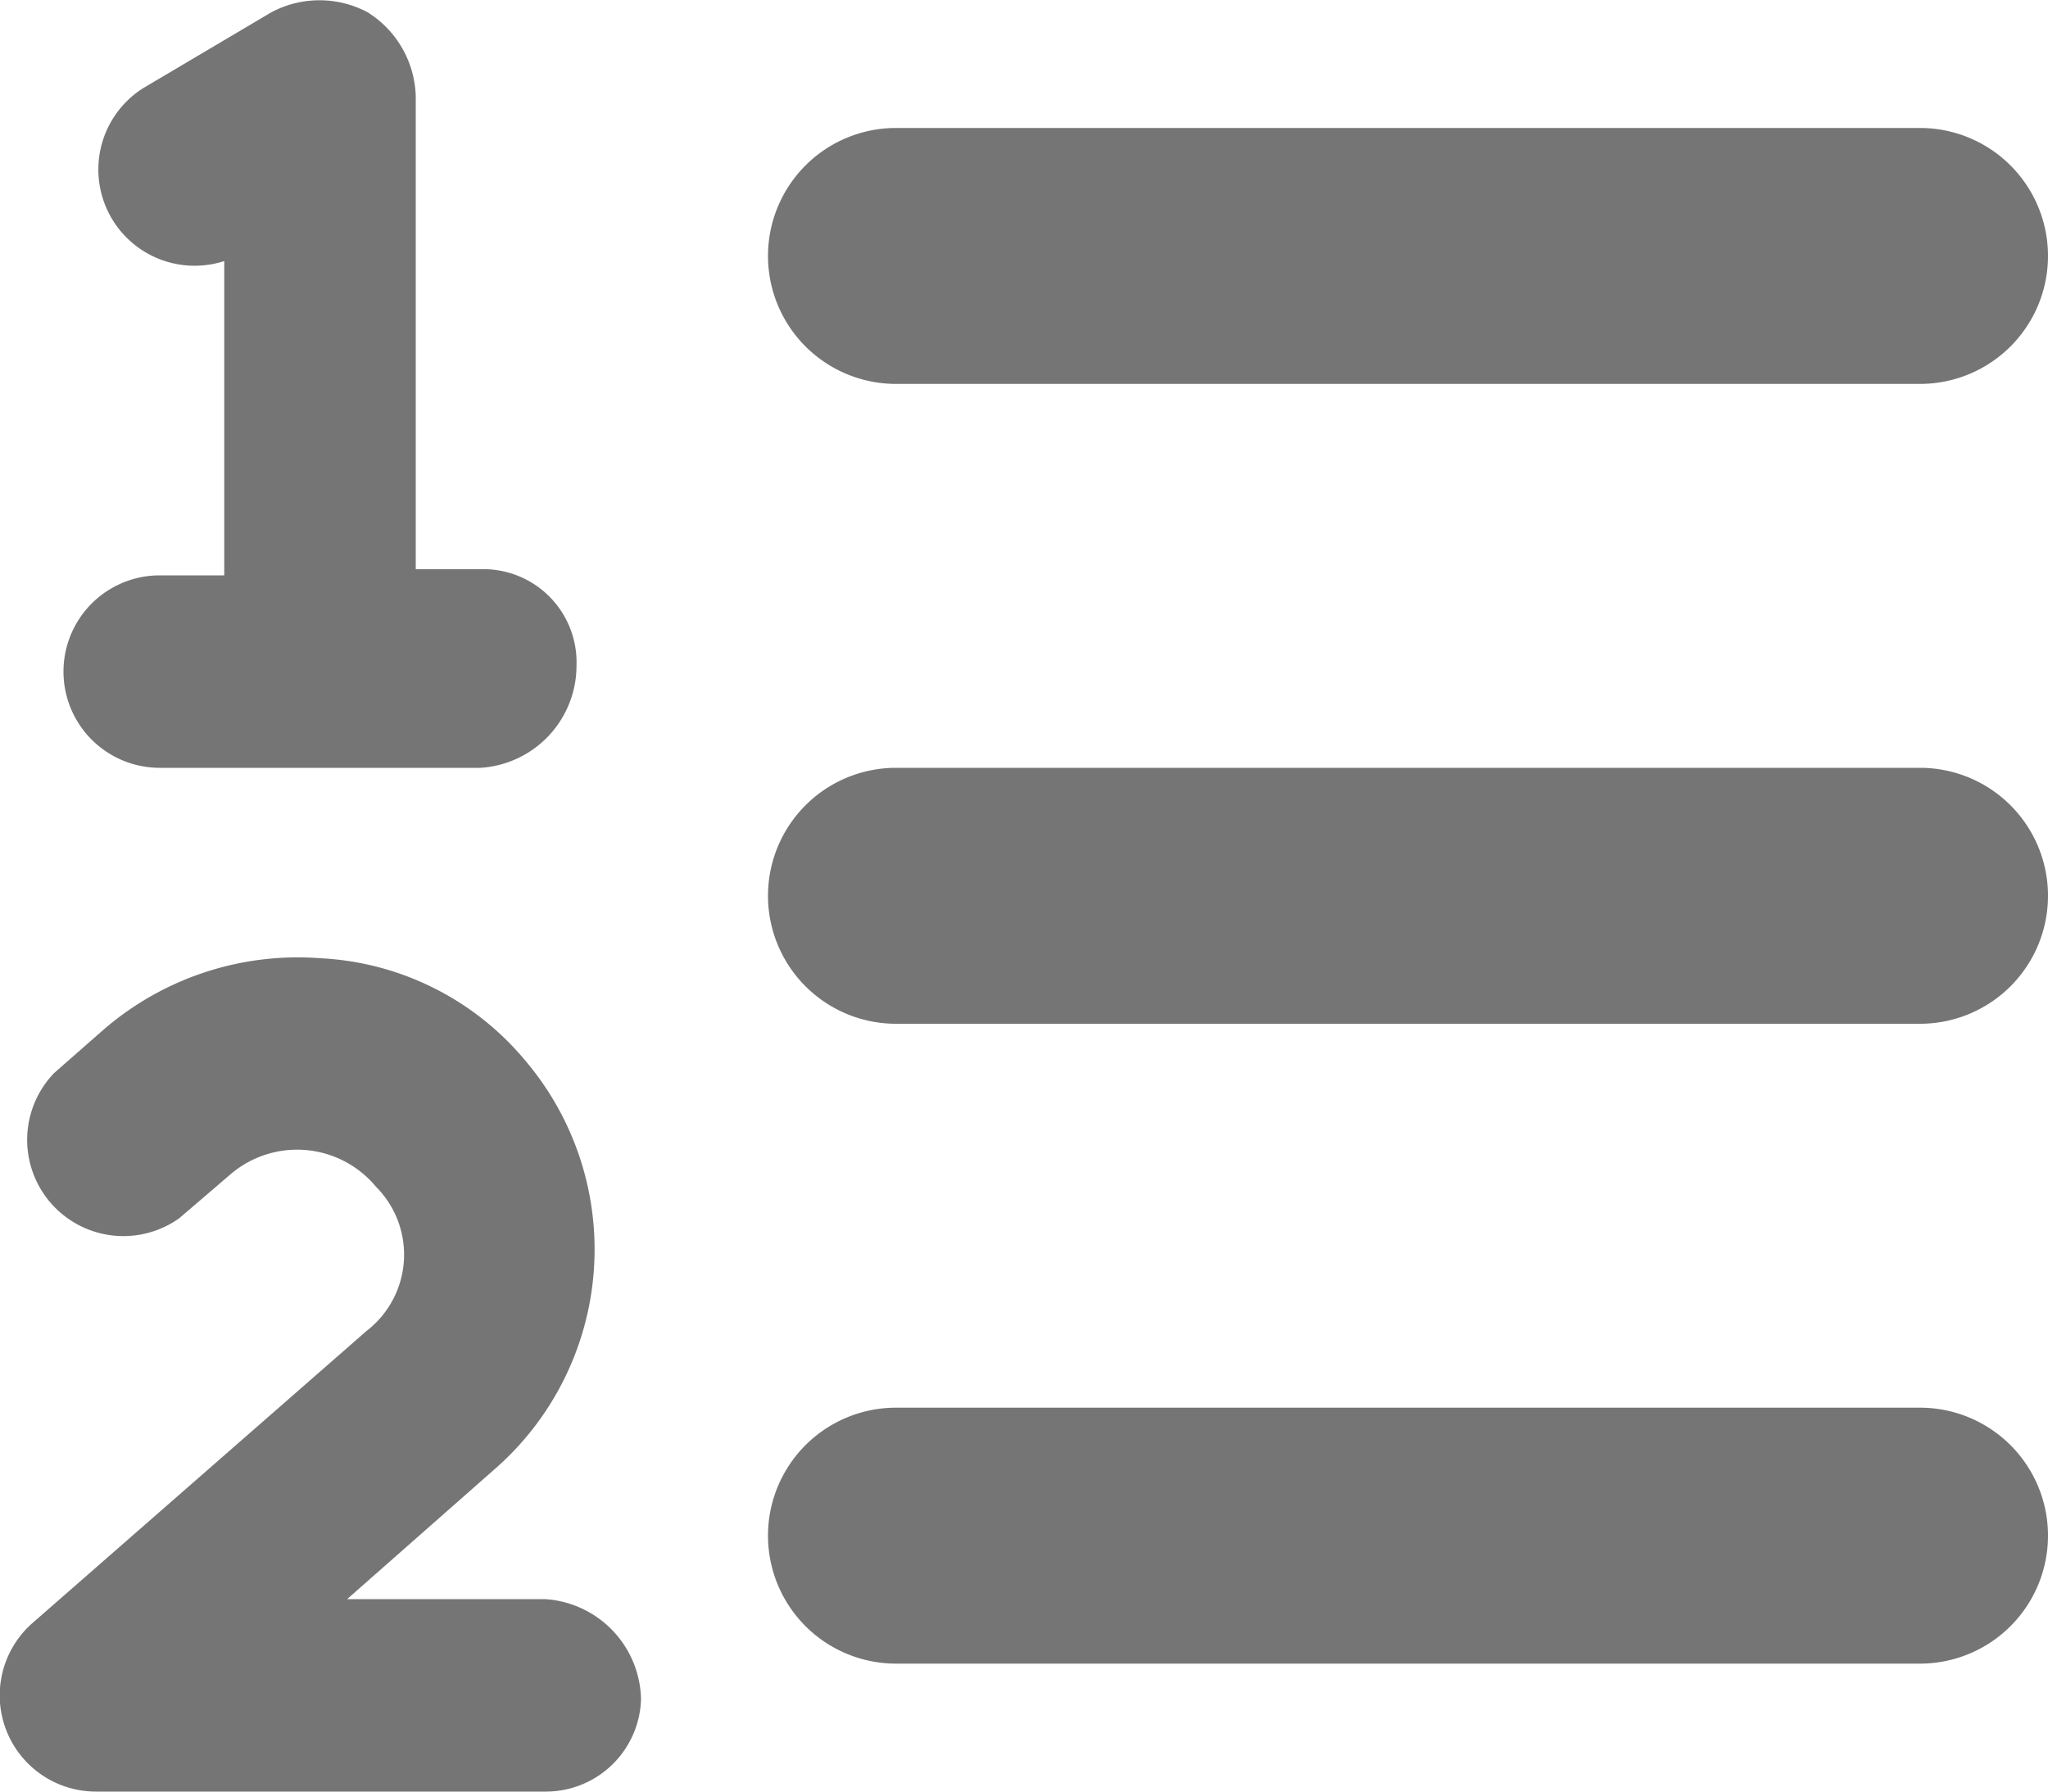 <svg
  data-name="Layer 1"
  height="17.5"
  id="Layer_1"
  viewBox="0 0 20 17.5"
  width="20"
  xmlns="http://www.w3.org/2000/svg"
>
  <path d="M18.75,7.5h-10a1.25,1.25,0,0,0,0,2.5h10a1.25,1.25,0,0,0,0-2.5Zm-10-3.75h10a1.25,1.25,0,0,0,0-2.5h-10a1.25,1.25,0,0,0,0,2.5Zm10,10h-10a1.25,1.25,0,0,0,0,2.5h10a1.25,1.25,0,0,0,0-2.5ZM1.56,7.5H4.69a1,1,0,0,0,.94-1,.91.91,0,0,0-.94-.94H4.06V.94A1,1,0,0,0,3.59.12a1,1,0,0,0-.94,0L1.4.86a.94.94,0,0,0,.79,1.69V5.62H1.56a.94.94,0,0,0,0,1.88Zm3.76,8.12H3.39l1.43-1.26a2.85,2.85,0,0,0,.31-4,2.78,2.78,0,0,0-2-1,2.9,2.9,0,0,0-2.11.69l-.49.43a.94.94,0,0,0,1.22,1.42l.49-.42a1,1,0,0,1,1.43.11A.94.94,0,0,1,3.58,13L.31,15.86A.94.94,0,0,0,.94,17.5H5.33a.93.93,0,0,0,.93-.9A1,1,0,0,0,5.32,15.62Z" fill="#757575" />
</svg>
